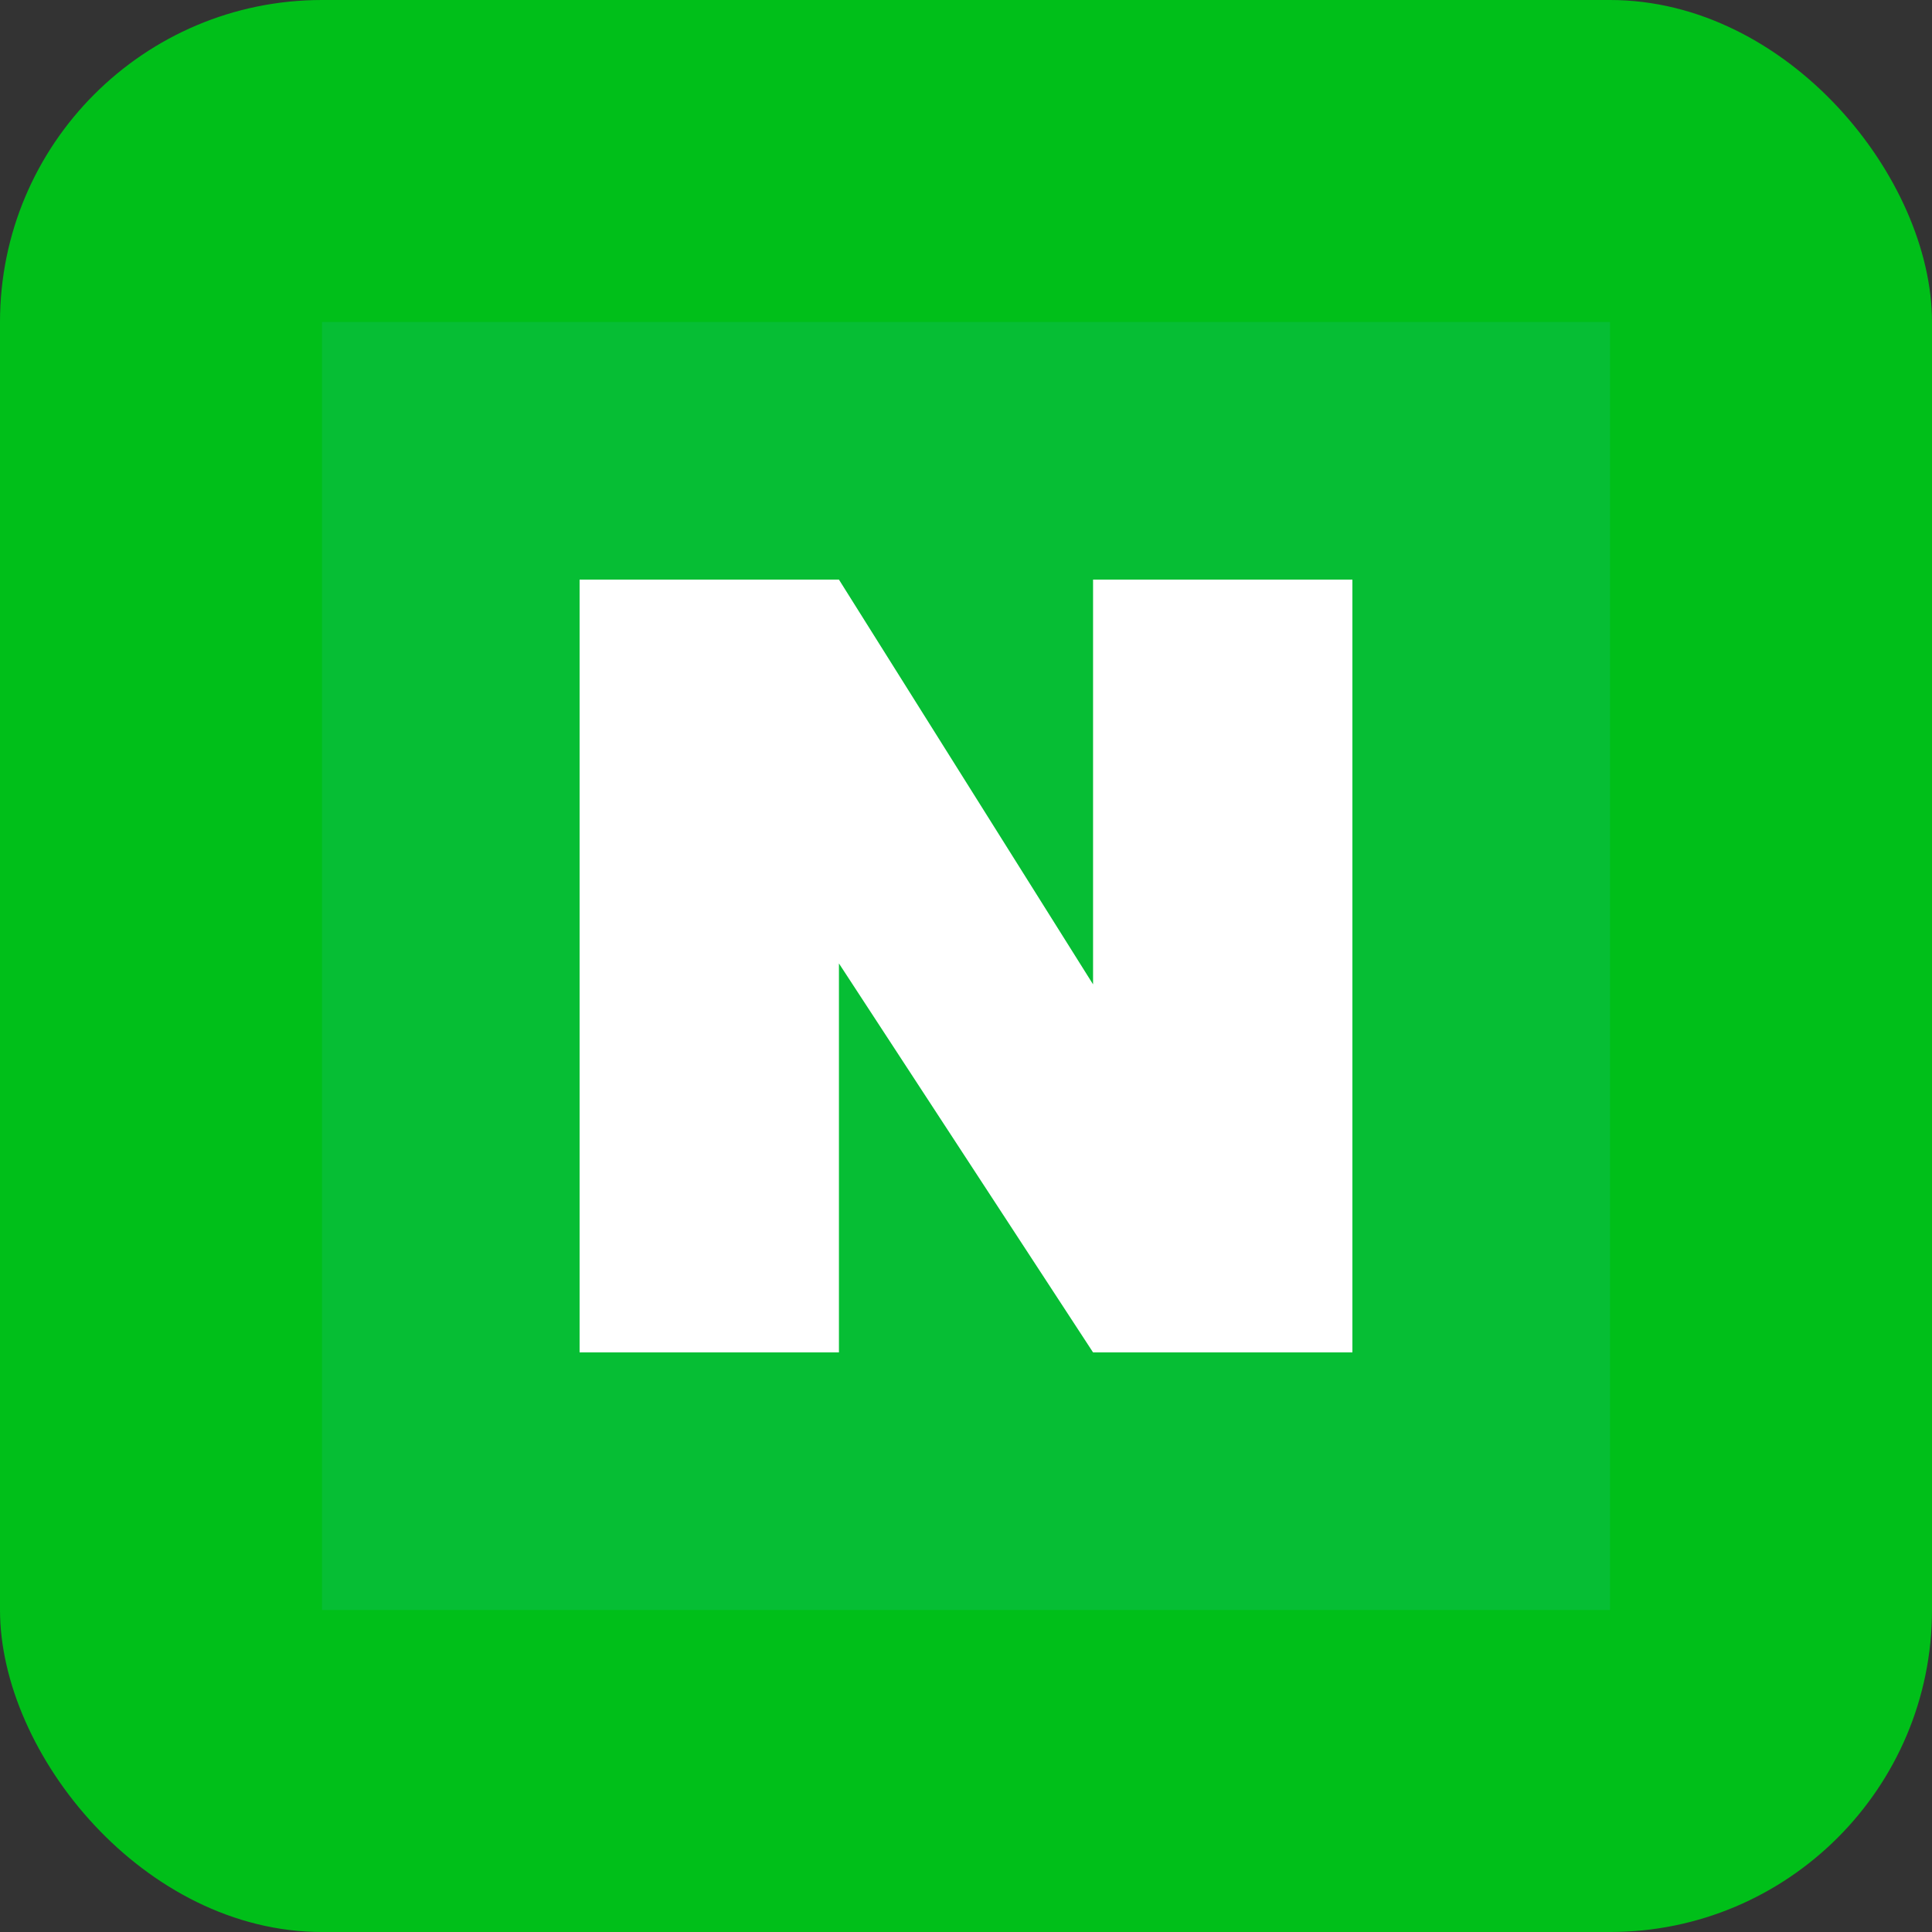 <svg width="30" height="30" viewBox="0 0 30 30" fill="none" xmlns="http://www.w3.org/2000/svg">
<rect x="0" y="0" width="30" height="30" fill="#333333" stroke="none"/>
<rect width="30" height="30" rx="5" fill="#00BF19"/>
<rect width="20" height="20" transform="translate(5 5)" fill="#06BE34"/>
<path d="M21 9V21H16.973L13.027 14.96V21H9V9H13.027L16.973 15.285V9H21Z" fill="white"/>
</svg>
